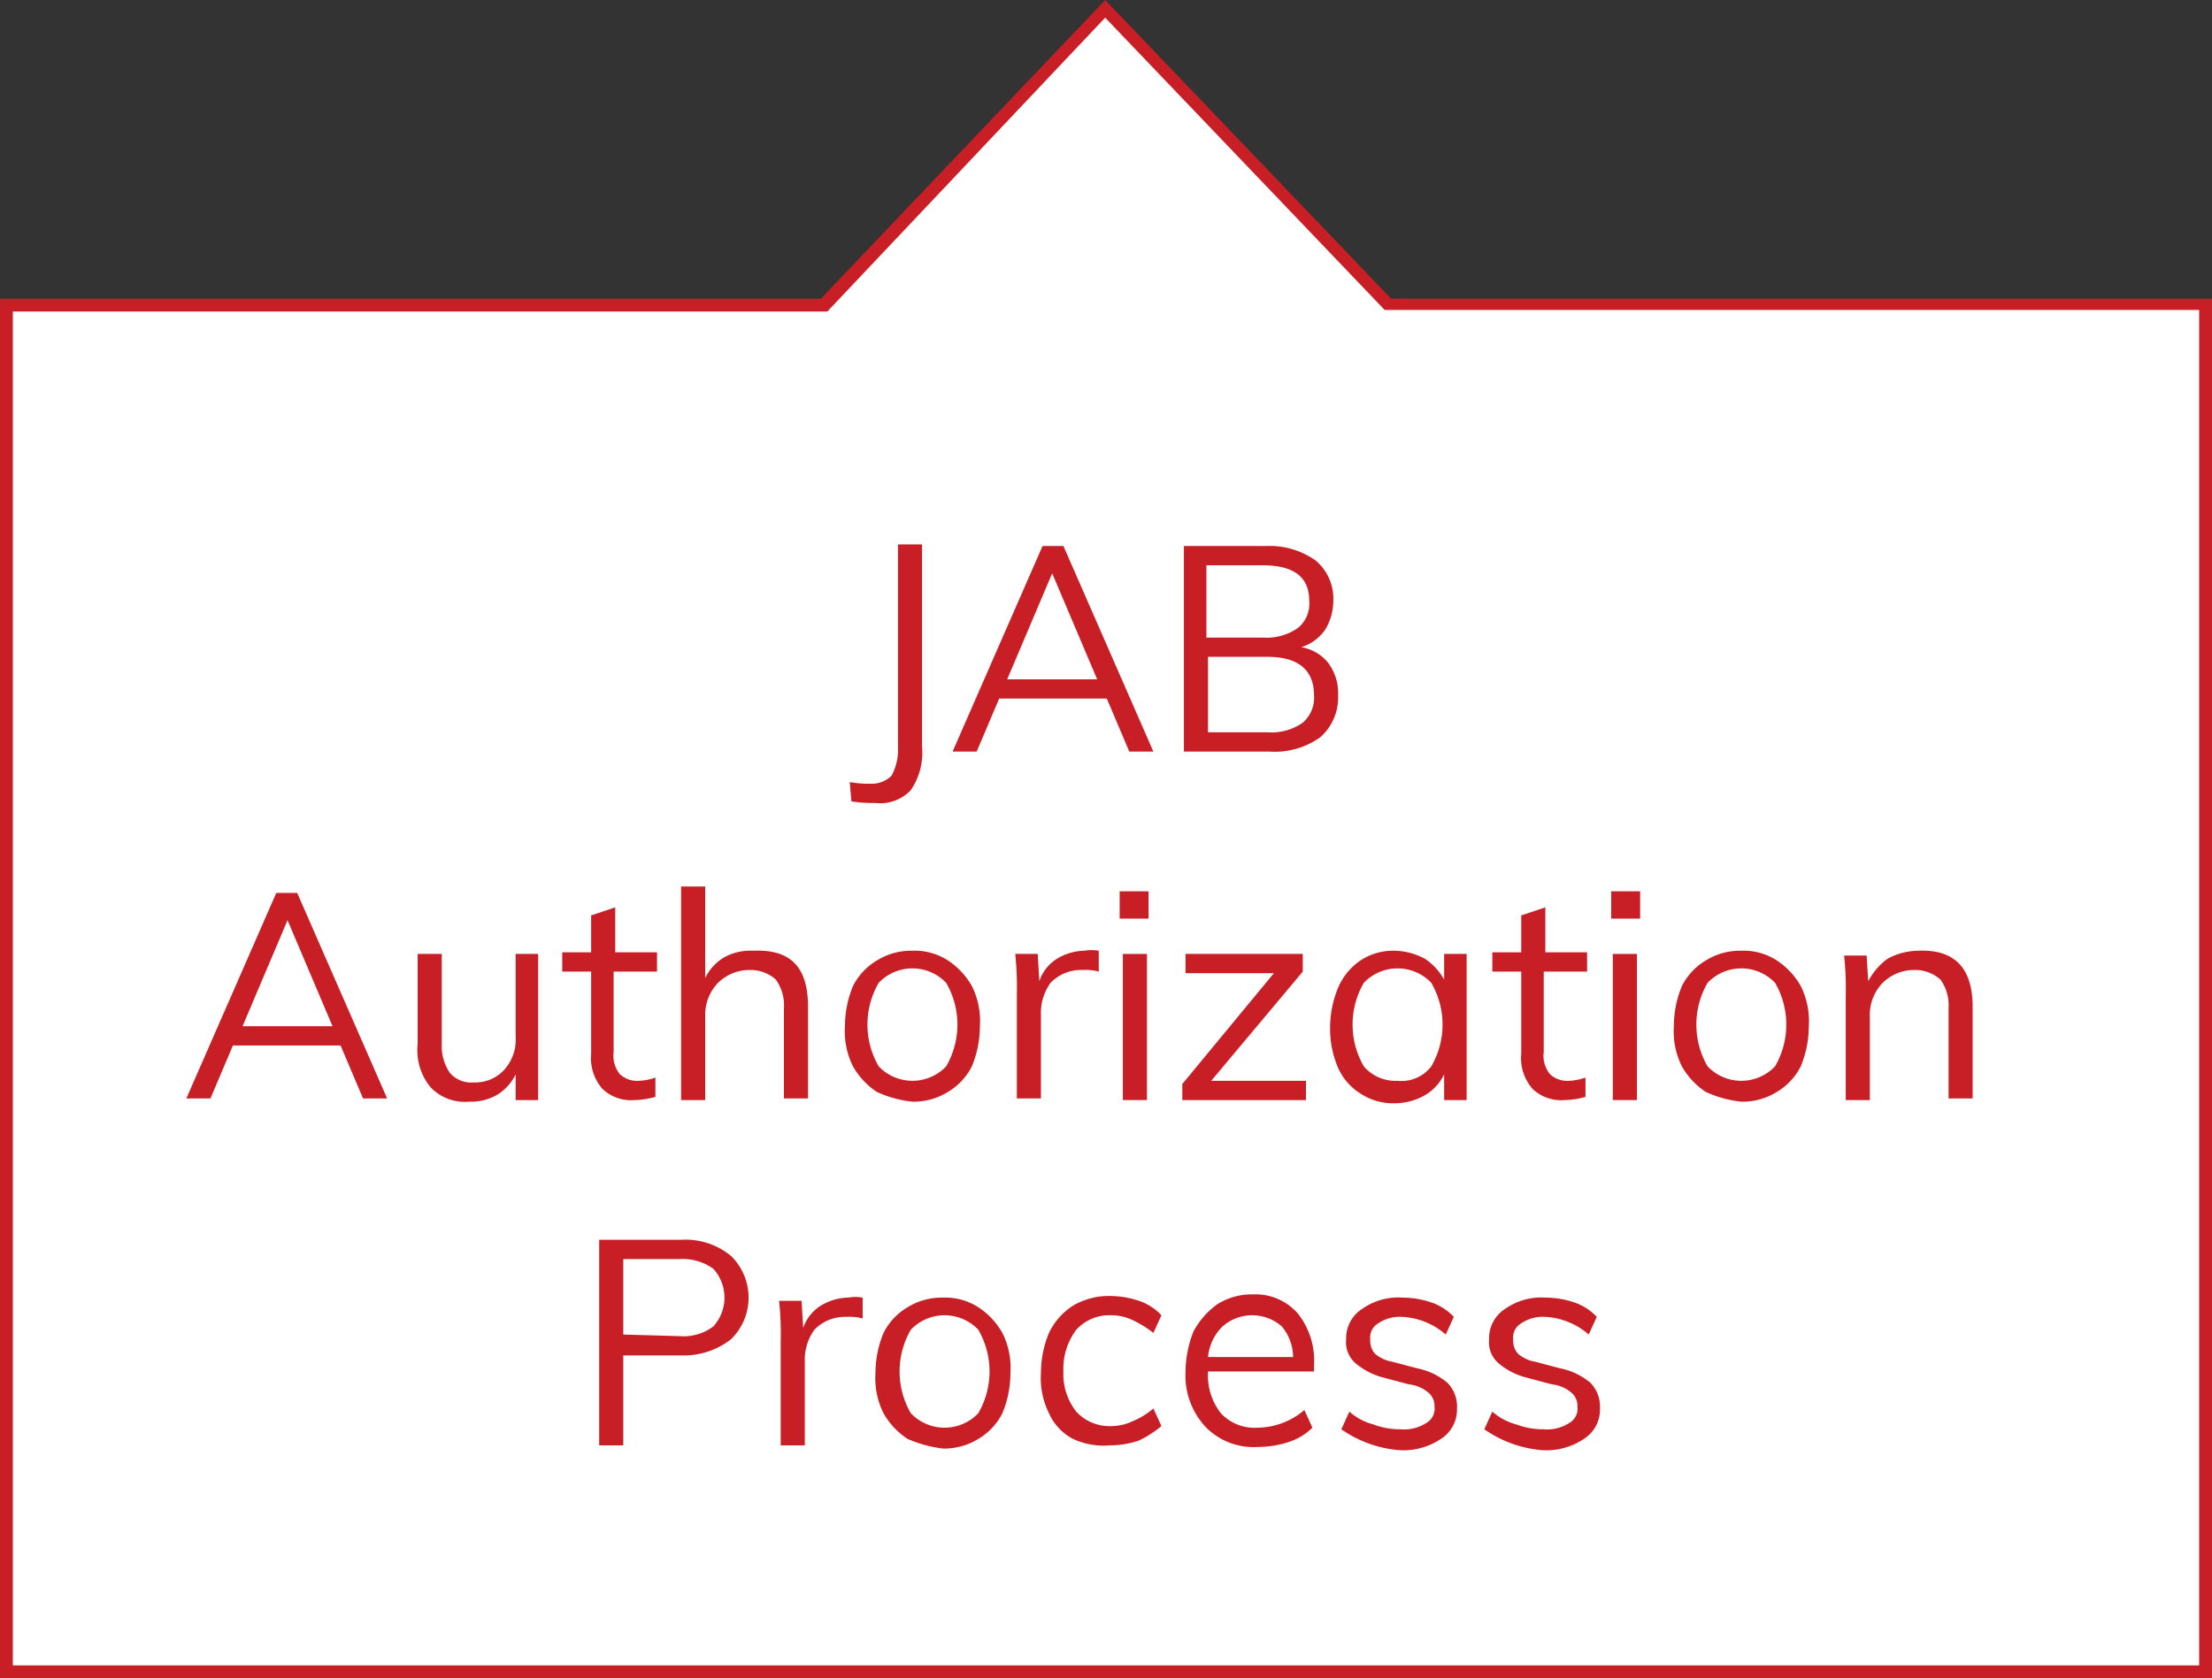 <svg xmlns="http://www.w3.org/2000/svg" width="137.7" height="104.5" viewBox="0 0 137.7 104.5">
  <rect x="0" y="0" width="137.7" height="104.5" fill="#333333" stroke="none"/>
  <g id="Group_9271" data-name="Group 9271" transform="translate(-875.1 -663.4)">
    <g id="Group_9243" data-name="Group 9243" transform="translate(103.6 479.6)">
      <g id="Group_9239" data-name="Group 9239">
        <path id="Path_24059" data-name="Path 24059" d="M857.9,202.8l-17.6-18.4-17.5,18.4H771.9v85.1H908.8V202.8Z" fill="#fff"/>
        <path id="Path_24060" data-name="Path 24060" d="M909.2,288.3H771.5V202.4h51.1l17.7-18.6,17.8,18.6h51.1v85.9Zm-136.9-.8H908.4V203.1H857.7l-.1-.1-17.3-18.1L823,203.2H772.3Z" fill="#c71f25"/>
      </g>
      <g id="Group_9240" data-name="Group 9240" style="isolation: isolate">
        <path id="Path_24061" data-name="Path 24061" d="M824.4,232.5a6.637,6.637,0,0,0,1.3.1,1.728,1.728,0,0,0,1.3-.5,3.38,3.38,0,0,0,.4-1.8V217.7h1.5v12.6a4.148,4.148,0,0,1-.7,2.7,2.608,2.608,0,0,1-2.2.8,8.635,8.635,0,0,1-1.5-.1l-.1-1.2Z" fill="#c71f25"/>
        <path id="Path_24062" data-name="Path 24062" d="M840.4,227.3h-6.7l-1.4,3.3h-1.5l5.6-12.8h1.3l5.6,12.8h-1.5Zm-.6-1.2-2.8-6.6-2.8,6.6Z" fill="#c71f25"/>
        <path id="Path_24063" data-name="Path 24063" d="M854.2,225.1a3.174,3.174,0,0,1,.6,2,3.315,3.315,0,0,1-1.1,2.6,4.885,4.885,0,0,1-3.2.9h-5.3V217.8h5.1a4.964,4.964,0,0,1,3.1.9,3.1,3.1,0,0,1,1.1,2.5,3.453,3.453,0,0,1-.5,1.8,2.827,2.827,0,0,1-1.5,1.1A2.7,2.7,0,0,1,854.2,225.1Zm-7.6-1.6h3.5a3.4,3.4,0,0,0,2.2-.6,1.94,1.94,0,0,0,.7-1.7c0-1.5-1-2.2-2.9-2.2h-3.5Zm6,5.3a2.06,2.06,0,0,0,.7-1.7c0-1.6-1-2.4-2.9-2.4h-3.7v4.7h3.7A3.4,3.4,0,0,0,852.6,228.8Z" fill="#c71f25"/>
      </g>
      <g id="Group_9241" data-name="Group 9241" style="isolation: isolate">
        <path id="Path_24064" data-name="Path 24064" d="M792.7,248.9H786l-1.4,3.3h-1.5l5.6-12.8H790l5.6,12.8h-1.5Zm-.5-1.2-2.8-6.6-2.8,6.6Z" fill="#c71f25"/>
        <path id="Path_24065" data-name="Path 24065" d="M805,243.2v9.1h-1.4v-1.6a3.039,3.039,0,0,1-1.2,1.3,3.287,3.287,0,0,1-1.7.4,2.953,2.953,0,0,1-2.4-.9,3.647,3.647,0,0,1-.8-2.7v-5.6H799v5.6a2.969,2.969,0,0,0,.5,1.8,1.755,1.755,0,0,0,1.5.6,2.407,2.407,0,0,0,1.9-.8,2.817,2.817,0,0,0,.7-2.1v-5.1Z" fill="#c71f25"/>
        <path id="Path_24066" data-name="Path 24066" d="M809.7,244.3v5a1.809,1.809,0,0,0,.4,1.4,1.594,1.594,0,0,0,1.2.4,3.553,3.553,0,0,0,1-.2v1.2a5.067,5.067,0,0,1-1.3.2,2.578,2.578,0,0,1-2-.7,2.918,2.918,0,0,1-.7-2.2v-5.1h-1.8v-1.2h1.8v-2.3l1.5-.5v2.8h2.6v1.2Z" fill="#c71f25"/>
        <path id="Path_24067" data-name="Path 24067" d="M821.8,246.5v5.7h-1.5v-5.6a2.763,2.763,0,0,0-.5-1.8,2.359,2.359,0,0,0-1.6-.6,2.792,2.792,0,0,0-2,.8,2.865,2.865,0,0,0-.8,2.1v5.2h-1.5V239h1.5v5.7a3.039,3.039,0,0,1,1.2-1.3,3.425,3.425,0,0,1,1.8-.4C820.8,242.9,821.8,244.1,821.8,246.5Z" fill="#c71f25"/>
        <path id="Path_24068" data-name="Path 24068" d="M826.1,251.8a4.63,4.63,0,0,1-1.5-1.6,4.87,4.87,0,0,1-.5-2.5,6.551,6.551,0,0,1,.5-2.5,3.891,3.891,0,0,1,1.5-1.6,4.032,4.032,0,0,1,2.2-.6,3.8,3.8,0,0,1,2.2.6,4.629,4.629,0,0,1,1.5,1.6,4.869,4.869,0,0,1,.5,2.5,6.551,6.551,0,0,1-.5,2.5,3.891,3.891,0,0,1-1.5,1.6,4.032,4.032,0,0,1-2.2.6A7.09,7.09,0,0,1,826.1,251.8Zm4.3-1.6a5.179,5.179,0,0,0,0-5.2,2.9,2.9,0,0,0-4.2,0,5.178,5.178,0,0,0,0,5.2,2.9,2.9,0,0,0,4.2,0Z" fill="#c71f25"/>
        <path id="Path_24069" data-name="Path 24069" d="M839.9,243v1.3a3.083,3.083,0,0,0-1-.1,2.629,2.629,0,0,0-2,.8,3.173,3.173,0,0,0-.6,2v5.2h-1.5v-6.5a19.3,19.3,0,0,0-.1-2.5h1.4l.1,1.7a2.586,2.586,0,0,1,1.1-1.4,3.371,3.371,0,0,1,1.7-.5A2.645,2.645,0,0,1,839.9,243Z" fill="#c71f25"/>
        <path id="Path_24070" data-name="Path 24070" d="M843,239.3V241h-1.8v-1.7Zm-1.6,3.9h1.5v9.1h-1.5Z" fill="#c71f25"/>
        <path id="Path_24071" data-name="Path 24071" d="M852.8,251.1v1.2h-7.7v-1l5.7-6.9h-5.5v-1.2h7.3v1.1l-5.7,6.8Z" fill="#c71f25"/>
        <path id="Path_24072" data-name="Path 24072" d="M862.8,243.2v9.1h-1.4v-1.6a3.04,3.04,0,0,1-1.2,1.3,3.83,3.83,0,0,1-1.9.5,3.7,3.7,0,0,1-2.1-.6,3.638,3.638,0,0,1-1.4-1.6,6.175,6.175,0,0,1-.5-2.5,6.551,6.551,0,0,1,.5-2.5,3.906,3.906,0,0,1,1.4-1.7,3.7,3.7,0,0,1,2.1-.6,4.136,4.136,0,0,1,1.9.5,3.745,3.745,0,0,1,1.2,1.3v-1.6Zm-2.2,7a5.178,5.178,0,0,0,0-5.2,2.9,2.9,0,0,0-4.2,0,5.178,5.178,0,0,0,0,5.2,2.583,2.583,0,0,0,2.1.9A2.336,2.336,0,0,0,860.6,250.2Z" fill="#c71f25"/>
        <path id="Path_24073" data-name="Path 24073" d="M867.6,244.3v5a1.809,1.809,0,0,0,.4,1.4,1.594,1.594,0,0,0,1.2.4,3.553,3.553,0,0,0,1-.2v1.2a5.067,5.067,0,0,1-1.3.2,2.578,2.578,0,0,1-2-.7,2.918,2.918,0,0,1-.7-2.2v-5.1h-1.8v-1.2h1.8v-2.3l1.5-.5v2.8h2.6v1.2Z" fill="#c71f25"/>
        <path id="Path_24074" data-name="Path 24074" d="M873.6,239.3V241h-1.8v-1.7Zm-1.7,3.9h1.5v9.1h-1.5Z" fill="#c71f25"/>
        <path id="Path_24075" data-name="Path 24075" d="M877.7,251.8a4.629,4.629,0,0,1-1.5-1.6,4.869,4.869,0,0,1-.5-2.5,6.551,6.551,0,0,1,.5-2.5,3.89,3.89,0,0,1,1.5-1.6,4.031,4.031,0,0,1,2.2-.6,3.8,3.8,0,0,1,2.2.6,4.628,4.628,0,0,1,1.5,1.6,4.869,4.869,0,0,1,.5,2.5,6.55,6.55,0,0,1-.5,2.5,3.89,3.89,0,0,1-1.5,1.6,4.032,4.032,0,0,1-2.2.6A7.089,7.089,0,0,1,877.7,251.8Zm4.3-1.6a5.178,5.178,0,0,0,0-5.2,2.9,2.9,0,0,0-4.2,0,5.178,5.178,0,0,0,0,5.2,2.9,2.9,0,0,0,4.2,0Z" fill="#c71f25"/>
        <path id="Path_24076" data-name="Path 24076" d="M894.3,246.5v5.7h-1.5v-5.6a2.763,2.763,0,0,0-.5-1.8,2.359,2.359,0,0,0-1.6-.6,2.792,2.792,0,0,0-2,.8,2.865,2.865,0,0,0-.8,2.1v5.2h-1.5v-6.5a19.283,19.283,0,0,0-.1-2.5h1.4l.1,1.6a4.071,4.071,0,0,1,1.2-1.4,4.136,4.136,0,0,1,1.9-.5C893.2,242.9,894.3,244.1,894.3,246.5Z" fill="#c71f25"/>
      </g>
      <g id="Group_9242" data-name="Group 9242" style="isolation: isolate">
        <path id="Path_24077" data-name="Path 24077" d="M808.8,261h5.1a4.454,4.454,0,0,1,3.1,1,3.623,3.623,0,0,1,0,5.2,4.79,4.79,0,0,1-3.1,1h-3.6v5.6h-1.5Zm5,6a3.1,3.1,0,0,0,2.1-.6,2.664,2.664,0,0,0,0-3.6,3.281,3.281,0,0,0-2.1-.6h-3.5v4.7l3.5.1Z" fill="#c71f25"/>
        <path id="Path_24078" data-name="Path 24078" d="M825.2,264.6v1.3a3.083,3.083,0,0,0-1-.1,2.629,2.629,0,0,0-2,.8,3.173,3.173,0,0,0-.6,2v5.2h-1.5v-6.5a19.3,19.3,0,0,0-.1-2.5h1.4l.1,1.7a2.586,2.586,0,0,1,1.1-1.4,3.371,3.371,0,0,1,1.7-.5A2.645,2.645,0,0,1,825.2,264.6Z" fill="#c71f25"/>
        <path id="Path_24079" data-name="Path 24079" d="M828,273.4a4.629,4.629,0,0,1-1.5-1.6,4.869,4.869,0,0,1-.5-2.5,6.551,6.551,0,0,1,.5-2.5,3.891,3.891,0,0,1,1.5-1.6,4.031,4.031,0,0,1,2.2-.6,3.8,3.8,0,0,1,2.2.6,4.63,4.63,0,0,1,1.5,1.6,4.87,4.87,0,0,1,.5,2.5,6.551,6.551,0,0,1-.5,2.5,3.891,3.891,0,0,1-1.5,1.6,4.032,4.032,0,0,1-2.2.6A7.945,7.945,0,0,1,828,273.4Zm4.4-1.6a5.179,5.179,0,0,0,0-5.2,2.9,2.9,0,0,0-4.2,0,5.178,5.178,0,0,0,0,5.2,2.9,2.9,0,0,0,4.2,0Z" fill="#c71f25"/>
        <path id="Path_24080" data-name="Path 24080" d="M838.3,273.4a3.318,3.318,0,0,1-1.5-1.6,4.87,4.87,0,0,1-.5-2.5,6.551,6.551,0,0,1,.5-2.5,4.125,4.125,0,0,1,1.5-1.7,4.383,4.383,0,0,1,2.3-.6,5.663,5.663,0,0,1,1.8.3,3.39,3.39,0,0,1,1.4.9l-.5,1.1a6.551,6.551,0,0,0-1.3-.8,3.079,3.079,0,0,0-1.3-.3,2.792,2.792,0,0,0-2.2.9,4.033,4.033,0,0,0-.8,2.6,3.742,3.742,0,0,0,.8,2.5,2.792,2.792,0,0,0,2.2.9,3.079,3.079,0,0,0,1.3-.3,4.579,4.579,0,0,0,1.3-.8l.5,1.1a6.7,6.7,0,0,1-1.4.9,5.662,5.662,0,0,1-1.8.3A4.494,4.494,0,0,1,838.3,273.4Z" fill="#c71f25"/>
        <path id="Path_24081" data-name="Path 24081" d="M853.3,269.2h-6.6a3.844,3.844,0,0,0,.8,2.6,2.869,2.869,0,0,0,2.3.9,4.556,4.556,0,0,0,2.9-1.1l.5,1.1a3.766,3.766,0,0,1-1.5.9,6.28,6.28,0,0,1-1.9.3,4.156,4.156,0,0,1-3.3-1.3,4.7,4.7,0,0,1-1.2-3.4,6.963,6.963,0,0,1,.5-2.5,4.978,4.978,0,0,1,1.5-1.7,4.032,4.032,0,0,1,2.2-.6,3.489,3.489,0,0,1,2.8,1.2,4.722,4.722,0,0,1,1,3.2Zm-5.7-2.8a3.1,3.1,0,0,0-.9,1.9H852a3.041,3.041,0,0,0-.7-1.9,2.793,2.793,0,0,0-3.7,0Z" fill="#c71f25"/>
        <path id="Path_24082" data-name="Path 24082" d="M855,272.8l.5-1.1a3.675,3.675,0,0,0,1.5.8,4.671,4.671,0,0,0,1.7.3,2.537,2.537,0,0,0,1.6-.4,1.015,1.015,0,0,0,.5-1,1.086,1.086,0,0,0-.4-.9,2.255,2.255,0,0,0-1.2-.5l-1.5-.4a4.353,4.353,0,0,1-1.8-.9,1.717,1.717,0,0,1-.6-1.5,2.166,2.166,0,0,1,1-1.9,3.9,3.9,0,0,1,2.5-.7,5.663,5.663,0,0,1,1.8.3,3.39,3.39,0,0,1,1.4.9l-.5,1.1a4.473,4.473,0,0,0-2.7-1.1,2.41,2.41,0,0,0-1.5.4,1.016,1.016,0,0,0-.5,1,1.223,1.223,0,0,0,.3.9,2.257,2.257,0,0,0,1.1.5l1.5.4a4.212,4.212,0,0,1,1.9.9,2.111,2.111,0,0,1,.6,1.6,2.166,2.166,0,0,1-1,1.9,4.209,4.209,0,0,1-2.6.7A7.329,7.329,0,0,1,855,272.8Z" fill="#c71f25"/>
        <path id="Path_24083" data-name="Path 24083" d="M863.9,272.8l.5-1.1a3.675,3.675,0,0,0,1.5.8,4.671,4.671,0,0,0,1.7.3,2.537,2.537,0,0,0,1.6-.4,1.016,1.016,0,0,0,.5-1,1.086,1.086,0,0,0-.4-.9,2.255,2.255,0,0,0-1.2-.5l-1.5-.4a4.353,4.353,0,0,1-1.8-.9,1.717,1.717,0,0,1-.6-1.5,2.166,2.166,0,0,1,1-1.9,3.9,3.9,0,0,1,2.5-.7,5.663,5.663,0,0,1,1.8.3,3.391,3.391,0,0,1,1.4.9l-.5,1.1a4.473,4.473,0,0,0-2.7-1.1,2.41,2.41,0,0,0-1.5.4,1.015,1.015,0,0,0-.5,1,1.222,1.222,0,0,0,.3.9,2.257,2.257,0,0,0,1.1.5l1.5.4a4.213,4.213,0,0,1,1.9.9,2.111,2.111,0,0,1,.6,1.6,2.166,2.166,0,0,1-1,1.9,4.208,4.208,0,0,1-2.6.7A7.329,7.329,0,0,1,863.9,272.8Z" fill="#c71f25"/>
      </g>
    </g>
  </g>
</svg>

